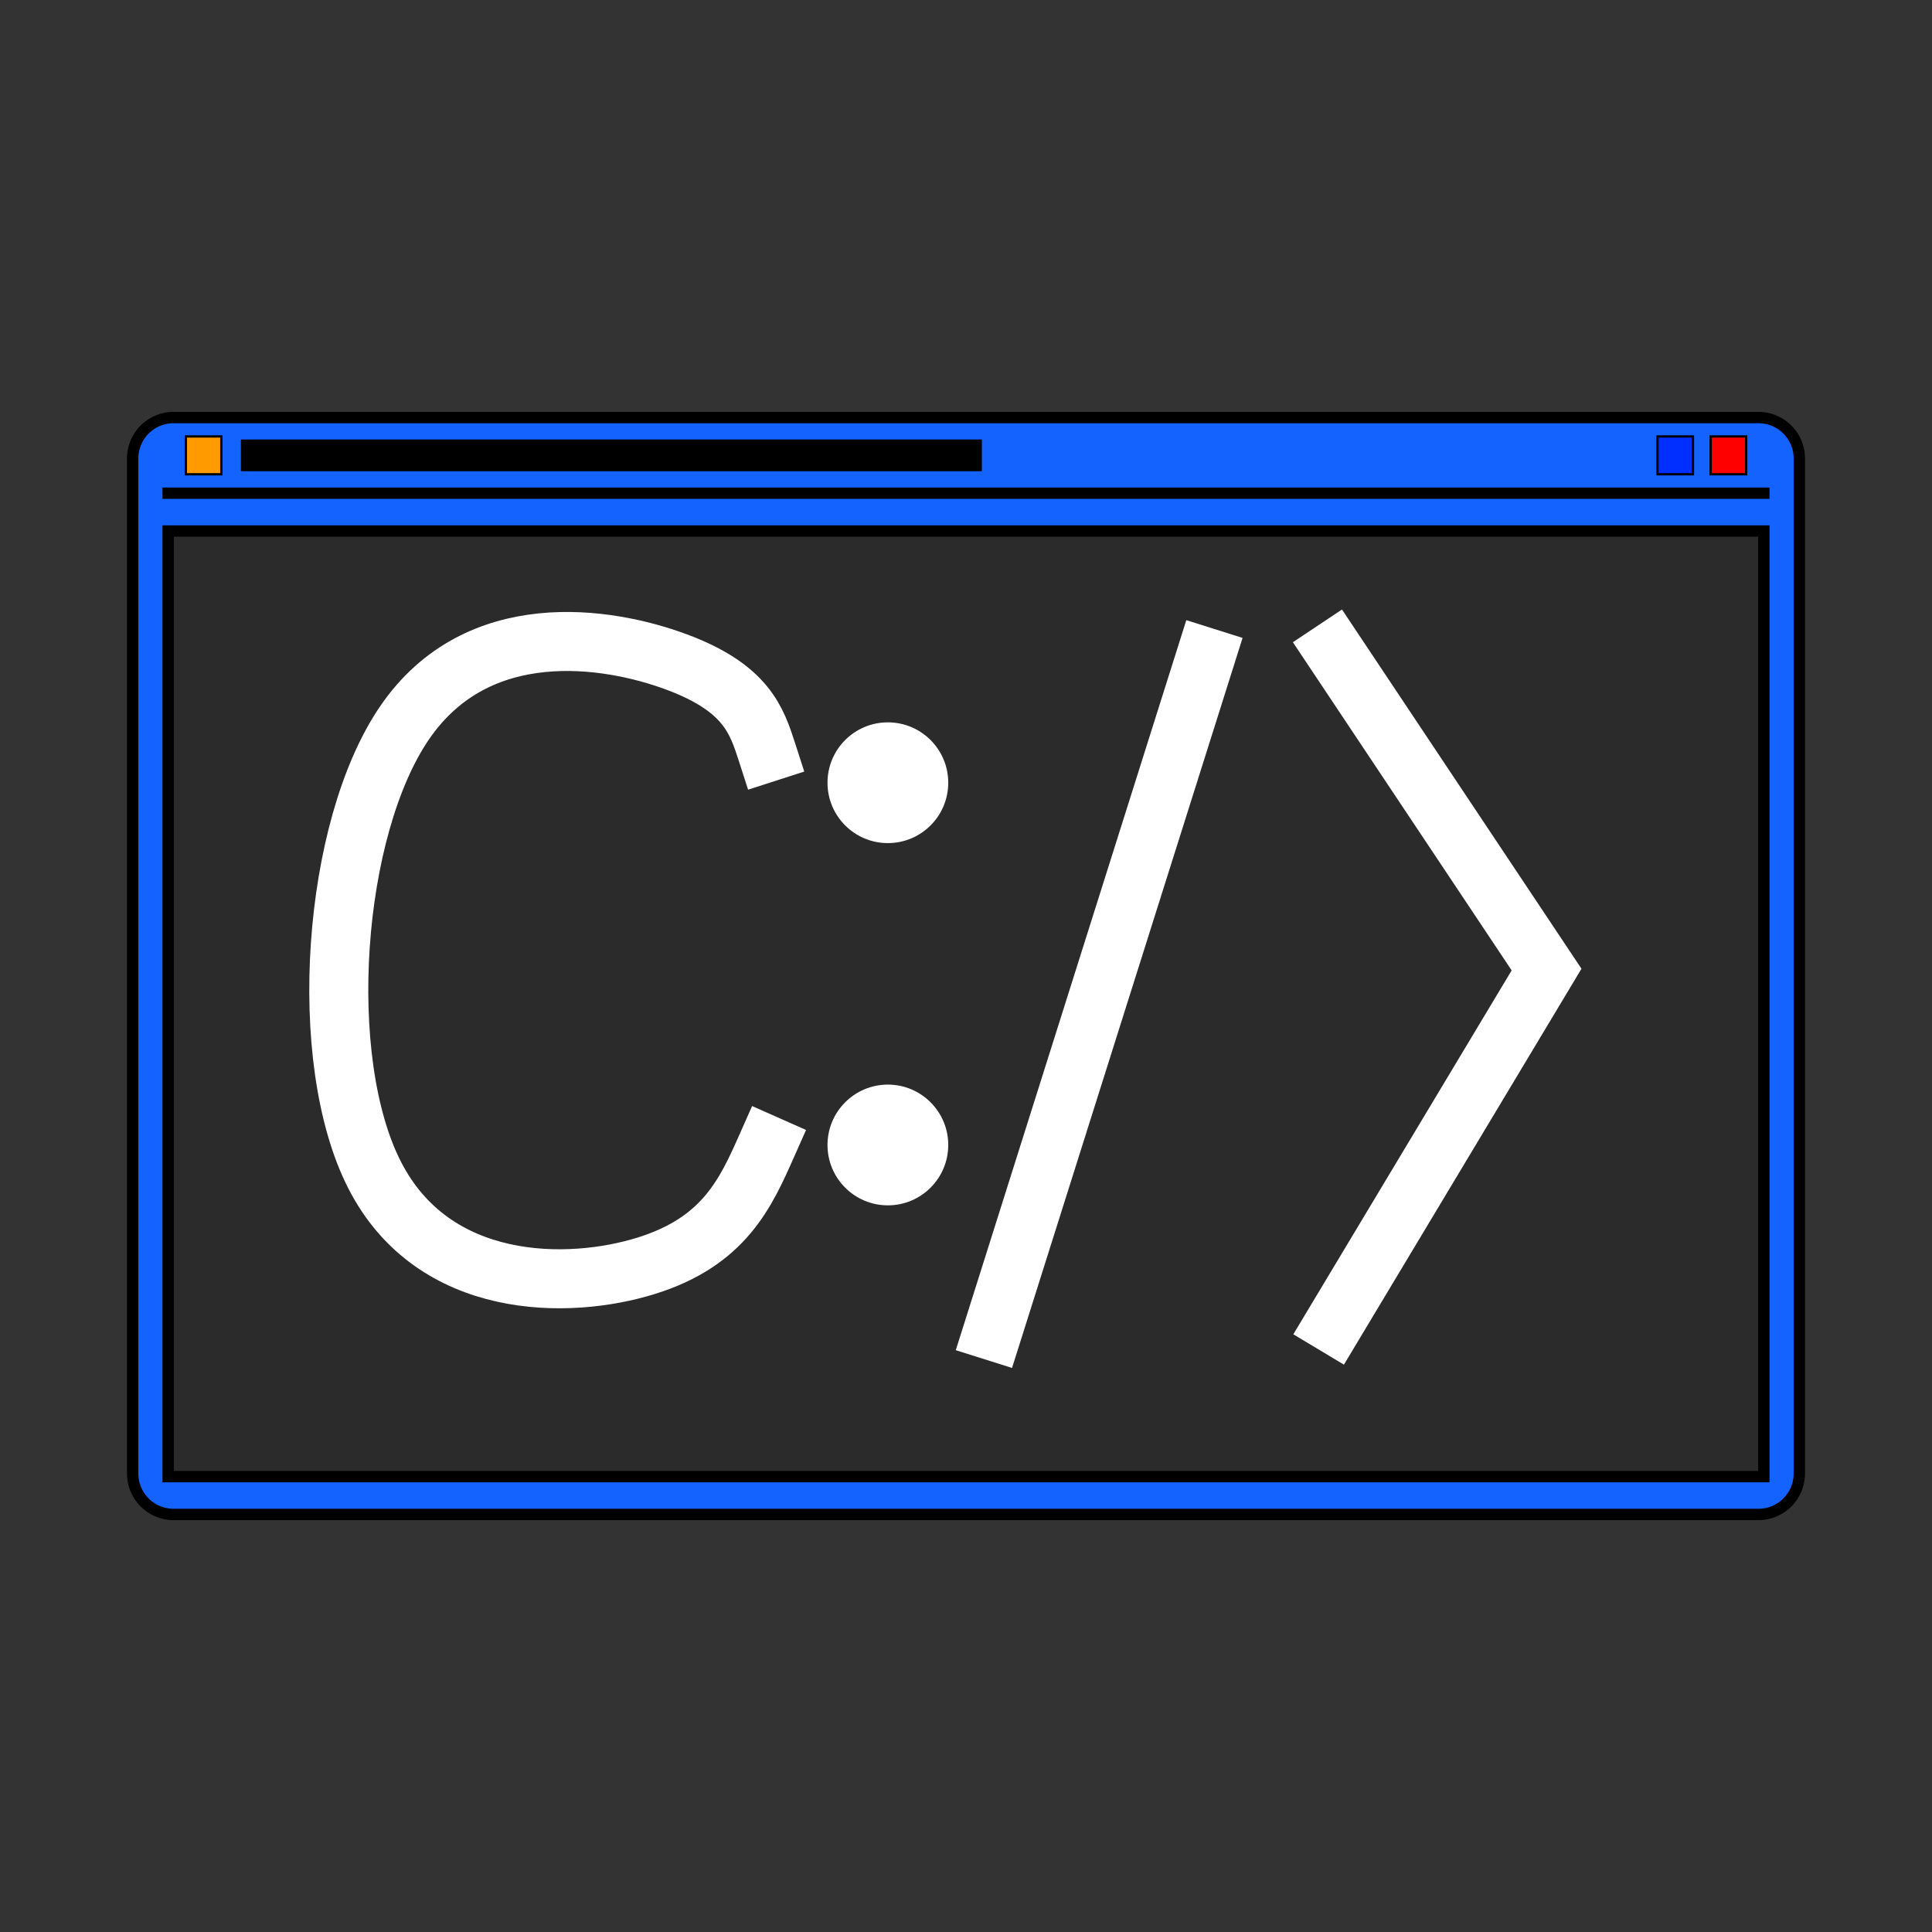 <?xml version="1.0" encoding="utf-8"?>
<svg
	version="1.1"
	xmlns="http://www.w3.org/2000/svg"
	xmlns:xlink="http://www.w3.org/1999/xlink"
	x="0%" y="0%"
	width="100%" height="100%"
	viewBox="0 0 1024.0 1024.0"
	enable-background="new 0 0 1024.0 1024.0"
	xml:space="preserve">
	<rect x="0" y="0" width="1024.0" height="1024.0" fill="#333333" stroke="none"/>
	<path
		fill="#1563FF"
		stroke="#000000"
		fill-opacity="1.000"
		stroke-opacity="1.000"
		fill-rule="nonzero"
		stroke-width="6.014"
		stroke-linejoin="miter"
		stroke-linecap="square"
		d="M92.00,221.31L932.00,221.31A21.68 21.68 0 0 1 953.68,242.98L953.68,781.02A21.68 21.68 0 0 1 932.00,802.69L92.00,802.69A21.68 21.68 0 0 1 70.32,781.02L70.32,242.98A21.68 21.68 0 0 1 92.00,221.31z"/>
	<path
		fill="#FFFFFF"
		stroke="#000000"
		fill-opacity="1.000"
		stroke-opacity="1.000"
		fill-rule="nonzero"
		stroke-width="6.014"
		stroke-linejoin="miter"
		stroke-linecap="square"
		d="M89.11,261.40L934.89,261.40"/>
	<path
		fill="#2B2B2B"
		stroke="#000000"
		fill-opacity="1.000"
		stroke-opacity="1.000"
		fill-rule="nonzero"
		stroke-width="6.014"
		stroke-linejoin="miter"
		stroke-linecap="square"
		d="M89.11,281.45L934.89,281.45L934.89,782.65L89.11,782.65z"/>
	<path
		fill="#FF0000"
		stroke="#000000"
		fill-opacity="1.000"
		stroke-opacity="1.000"
		fill-rule="nonzero"
		stroke-width="1.203"
		stroke-linejoin="miter"
		stroke-linecap="square"
		d="M906.69,231.33L925.49,231.33L925.49,251.38L906.69,251.38z"/>
	<path
		fill="#002FFF"
		stroke="#000000"
		fill-opacity="1.000"
		stroke-opacity="1.000"
		fill-rule="nonzero"
		stroke-width="1.203"
		stroke-linejoin="miter"
		stroke-linecap="square"
		d="M878.50,231.33L897.30,231.33L897.30,251.38L878.50,251.38z"/>
	<path
		fill="#FF9A00"
		stroke="#000000"
		fill-opacity="1.000"
		stroke-opacity="1.000"
		fill-rule="nonzero"
		stroke-width="1.203"
		stroke-linejoin="miter"
		stroke-linecap="square"
		d="M98.51,231.33L117.31,231.33L117.31,251.38L98.51,251.38z"/>
	<path
		fill="#FF9A00"
		stroke="#000000"
		fill-opacity="1.000"
		stroke-opacity="1.000"
		fill-rule="nonzero"
		stroke-width="16.84"
		stroke-linejoin="miter"
		stroke-linecap="square"
		d="M136.10,241.35L512.00,241.35"/>
	<path
		fill="#000000"
		stroke="#FFFFFF"
		fill-opacity="0.000"
		stroke-opacity="1.000"
		fill-rule="nonzero"
		stroke-width="31.275"
		stroke-linejoin="miter"
		stroke-linecap="square"
		d="M706.94,344.73L819.71,513.89L706.94,701.84"/>
	<path
		fill="#FF9A00"
		stroke="#FFFFFF"
		fill-opacity="1.000"
		stroke-opacity="1.000"
		fill-rule="nonzero"
		stroke-width="31.275"
		stroke-linejoin="miter"
		stroke-linecap="square"
		d="M526.20,705.42L638.97,348.31"/>
	<path
		fill="#000000"
		stroke="#FFFFFF"
		fill-opacity="0.000"
		stroke-opacity="1.000"
		fill-rule="nonzero"
		stroke-width="31.275"
		stroke-linejoin="miter"
		stroke-linecap="square"
		d="M406.59,606.86C395.26,632.41,383.93,657.95,342.59,670.86C301.25,683.78,229.90,684.06,198.59,622.86C167.27,561.67,176.00,439.01,214.59,382.87C253.17,326.72,321.61,337.11,358.59,350.86C395.56,364.62,401.07,381.74,406.59,398.86"/>
	<path
		fill="#FFFFFF"
		stroke="#FFFFFF"
		fill-opacity="1.000"
		stroke-opacity="1.000"
		fill-rule="nonzero"
		stroke-width="0.0"
		stroke-linejoin="miter"
		stroke-linecap="square"
		d="M470.59,382.86C488.26,382.86,502.59,397.19,502.59,414.86C502.59,432.54,488.26,446.86,470.59,446.86C452.91,446.86,438.59,432.54,438.59,414.86C438.59,397.19,452.91,382.86,470.59,382.86z"/>
	<path
		fill="#FFFFFF"
		stroke="#FFFFFF"
		fill-opacity="1.000"
		stroke-opacity="1.000"
		fill-rule="nonzero"
		stroke-width="0.0"
		stroke-linejoin="miter"
		stroke-linecap="square"
		d="M470.59,574.86C488.26,574.86,502.59,589.19,502.59,606.86C502.59,624.54,488.26,638.86,470.59,638.86C452.91,638.86,438.59,624.54,438.59,606.86C438.59,589.19,452.91,574.86,470.59,574.86z"/>
</svg>
